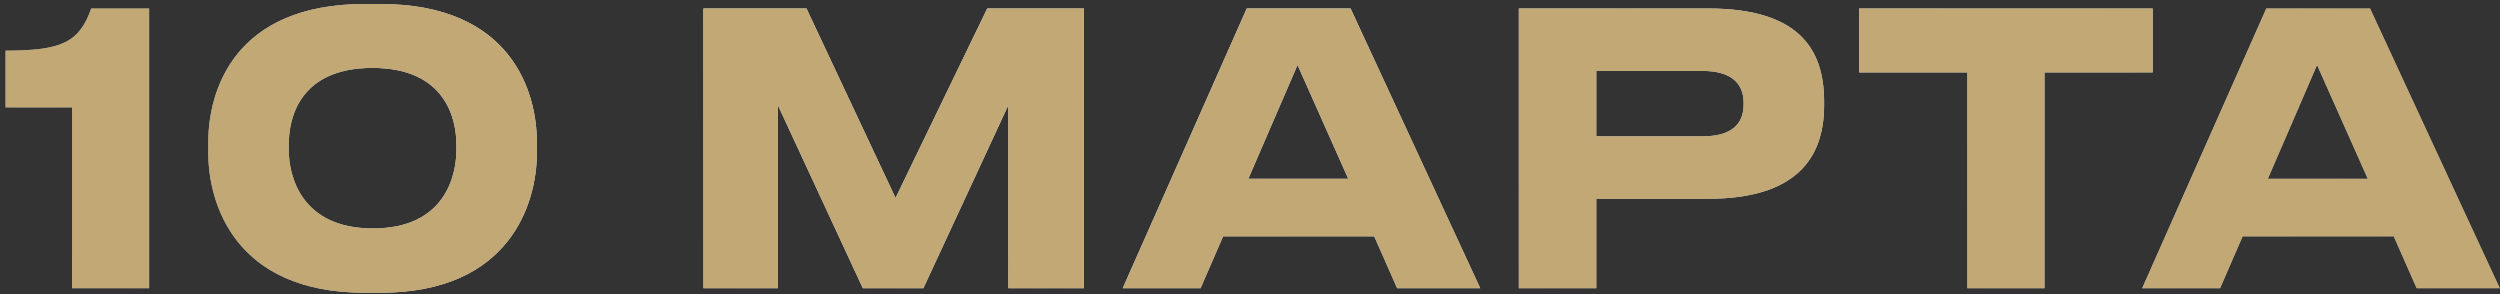 <svg width="399" height="47" viewBox="0 0 399 47" fill="none" xmlns="http://www.w3.org/2000/svg">
<rect x="0" y="0" width="399" height="47" fill="#333333" stroke="none"/>
<path d="M11.5 17.14H0.88V8.08C9.88 8.08 12.64 6.76 14.56 1.36H23.8V46H11.5V17.14ZM58.203 0.64H60.723C81.663 0.64 85.683 14.74 85.683 22.66V24.46C85.683 32.26 81.543 46.72 60.723 46.72H58.203C37.323 46.72 33.243 32.26 33.243 24.46V22.66C33.243 14.56 37.323 0.64 58.203 0.64ZM72.843 23.92V23.08C72.843 19.06 71.163 10.84 59.463 10.84C47.643 10.84 46.083 19.06 46.083 23.08V23.92C46.083 28 48.003 36.46 59.523 36.46C71.043 36.46 72.843 28 72.843 23.92ZM112.27 46V1.36H128.71L142.93 31.6L157.57 1.36H172.99V46H160.93V16.78L147.37 46H137.71L124.15 16.78V46H112.27ZM215.187 28.54L207.087 10.36L199.227 28.54H215.187ZM222.987 46L219.327 37.72H195.207L191.607 46H179.187L198.987 1.36H215.547L236.247 46H222.987ZM272.647 31.72H254.767V46H242.407V1.36H272.647C286.747 1.36 291.127 7.54 291.127 16.18V16.84C291.127 25.3 286.567 31.72 272.647 31.72ZM254.767 11.32V21.76H271.747C276.307 21.76 278.287 19.84 278.287 16.66V16.42C278.287 13.3 276.307 11.32 271.747 11.32H254.767ZM313.997 46V11.56H296.717V1.36H343.577V11.56H326.297V46H313.997ZM377.902 28.54L369.802 10.36L361.942 28.54H377.902ZM385.702 46L382.042 37.72H357.922L354.322 46H341.902L361.702 1.36H378.262L398.962 46H385.702Z" fill="url(#paint0_linear_41_245)"/>
<path d="M11.5 17.14H0.88V8.08C9.88 8.08 12.64 6.76 14.56 1.36H23.8V46H11.5V17.14ZM58.203 0.64H60.723C81.663 0.64 85.683 14.74 85.683 22.66V24.46C85.683 32.26 81.543 46.72 60.723 46.72H58.203C37.323 46.72 33.243 32.26 33.243 24.46V22.66C33.243 14.56 37.323 0.64 58.203 0.64ZM72.843 23.92V23.08C72.843 19.06 71.163 10.84 59.463 10.84C47.643 10.84 46.083 19.06 46.083 23.08V23.92C46.083 28 48.003 36.46 59.523 36.46C71.043 36.46 72.843 28 72.843 23.92ZM112.27 46V1.36H128.71L142.93 31.6L157.57 1.36H172.99V46H160.93V16.78L147.37 46H137.71L124.15 16.78V46H112.27ZM215.187 28.54L207.087 10.36L199.227 28.54H215.187ZM222.987 46L219.327 37.72H195.207L191.607 46H179.187L198.987 1.36H215.547L236.247 46H222.987ZM272.647 31.72H254.767V46H242.407V1.36H272.647C286.747 1.36 291.127 7.54 291.127 16.18V16.84C291.127 25.3 286.567 31.72 272.647 31.72ZM254.767 11.32V21.76H271.747C276.307 21.76 278.287 19.84 278.287 16.66V16.42C278.287 13.3 276.307 11.32 271.747 11.32H254.767ZM313.997 46V11.56H296.717V1.36H343.577V11.56H326.297V46H313.997ZM377.902 28.54L369.802 10.36L361.942 28.54H377.902ZM385.702 46L382.042 37.72H357.922L354.322 46H341.902L361.702 1.36H378.262L398.962 46H385.702Z" fill="url(#paint1_radial_41_245)" style="mix-blend-mode:overlay"/>
<path d="M11.5 17.14H0.88V8.08C9.88 8.08 12.64 6.76 14.56 1.36H23.8V46H11.5V17.14ZM58.203 0.64H60.723C81.663 0.64 85.683 14.74 85.683 22.66V24.46C85.683 32.26 81.543 46.72 60.723 46.72H58.203C37.323 46.72 33.243 32.26 33.243 24.46V22.66C33.243 14.56 37.323 0.64 58.203 0.64ZM72.843 23.92V23.08C72.843 19.06 71.163 10.84 59.463 10.84C47.643 10.84 46.083 19.06 46.083 23.08V23.92C46.083 28 48.003 36.46 59.523 36.46C71.043 36.46 72.843 28 72.843 23.92ZM112.27 46V1.36H128.71L142.93 31.6L157.57 1.36H172.99V46H160.93V16.78L147.37 46H137.71L124.15 16.78V46H112.27ZM215.187 28.54L207.087 10.36L199.227 28.54H215.187ZM222.987 46L219.327 37.72H195.207L191.607 46H179.187L198.987 1.36H215.547L236.247 46H222.987ZM272.647 31.72H254.767V46H242.407V1.36H272.647C286.747 1.36 291.127 7.54 291.127 16.18V16.84C291.127 25.3 286.567 31.72 272.647 31.72ZM254.767 11.32V21.76H271.747C276.307 21.76 278.287 19.84 278.287 16.66V16.42C278.287 13.3 276.307 11.32 271.747 11.32H254.767ZM313.997 46V11.56H296.717V1.36H343.577V11.56H326.297V46H313.997ZM377.902 28.54L369.802 10.36L361.942 28.54H377.902ZM385.702 46L382.042 37.72H357.922L354.322 46H341.902L361.702 1.36H378.262L398.962 46H385.702Z" fill="url(#paint2_radial_41_245)"/>
<path d="M11.5 17.14H0.88V8.08C9.88 8.08 12.64 6.76 14.56 1.36H23.8V46H11.5V17.14ZM58.203 0.64H60.723C81.663 0.64 85.683 14.74 85.683 22.66V24.46C85.683 32.26 81.543 46.72 60.723 46.72H58.203C37.323 46.72 33.243 32.26 33.243 24.46V22.66C33.243 14.56 37.323 0.64 58.203 0.64ZM72.843 23.92V23.08C72.843 19.06 71.163 10.84 59.463 10.84C47.643 10.84 46.083 19.06 46.083 23.08V23.92C46.083 28 48.003 36.46 59.523 36.46C71.043 36.46 72.843 28 72.843 23.92ZM112.27 46V1.36H128.71L142.93 31.6L157.57 1.36H172.99V46H160.93V16.78L147.37 46H137.71L124.15 16.78V46H112.27ZM215.187 28.54L207.087 10.36L199.227 28.54H215.187ZM222.987 46L219.327 37.72H195.207L191.607 46H179.187L198.987 1.36H215.547L236.247 46H222.987ZM272.647 31.72H254.767V46H242.407V1.36H272.647C286.747 1.36 291.127 7.54 291.127 16.18V16.84C291.127 25.3 286.567 31.72 272.647 31.72ZM254.767 11.32V21.76H271.747C276.307 21.76 278.287 19.84 278.287 16.66V16.42C278.287 13.3 276.307 11.32 271.747 11.32H254.767ZM313.997 46V11.56H296.717V1.36H343.577V11.56H326.297V46H313.997ZM377.902 28.54L369.802 10.36L361.942 28.54H377.902ZM385.702 46L382.042 37.72H357.922L354.322 46H341.902L361.702 1.36H378.262L398.962 46H385.702Z" fill="#C1A875" style="mix-blend-mode:color"/>
<defs>
<linearGradient id="paint0_linear_41_245" x1="-2" y1="20.5" x2="400" y2="20.5" gradientUnits="userSpaceOnUse">
<stop stop-color="#576167"/>
<stop offset="0.191" stop-color="#9EA1A2"/>
<stop offset="0.396" stop-color="#848989"/>
<stop offset="0.621" stop-color="#576167"/>
<stop offset="0.83" stop-color="#757A7C"/>
<stop offset="1" stop-color="#576167"/>
</linearGradient>
<radialGradient id="paint1_radial_41_245" cx="0" cy="0" r="1" gradientUnits="userSpaceOnUse" gradientTransform="translate(212.085 -10.558) rotate(90) scale(60.181 304.126)">
<stop stop-color="white"/>
<stop offset="1" stop-color="white" stop-opacity="0"/>
</radialGradient>
<radialGradient id="paint2_radial_41_245" cx="0" cy="0" r="1" gradientUnits="userSpaceOnUse" gradientTransform="translate(234.824 80.112) rotate(-89.572) scale(86.236 434.881)">
<stop stop-color="white"/>
<stop offset="1" stop-color="white" stop-opacity="0"/>
</radialGradient>
</defs>
</svg>
